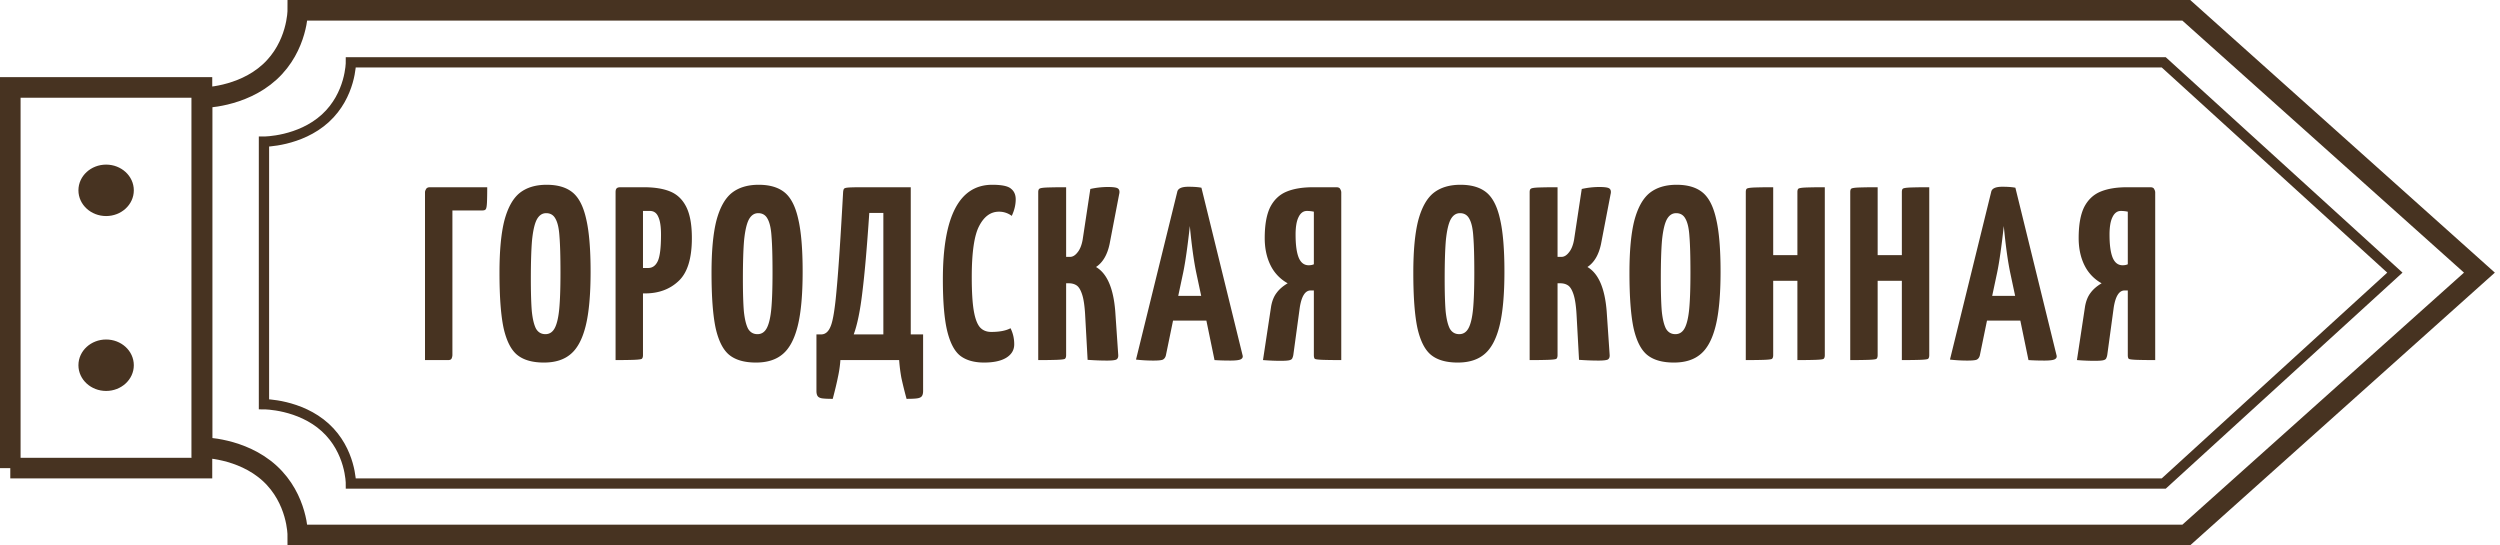 <svg width="243" height="53" fill="none" xmlns="http://www.w3.org/2000/svg"><path d="M1 45.5h18.63v-37H1v37z" stroke="#473321" stroke-width="2"/><ellipse rx="2.192" ry="2" transform="matrix(-1 0 0 1 10.315 18.5)" fill="#473321" stroke="#473321"/><ellipse rx="2.192" ry="2" transform="matrix(-1 0 0 1 10.315 35.5)" fill="#473321" stroke="#473321"/><path d="M241 26.5L212.507 52H28.945s0-3.5-2.74-6-6.575-2.5-6.575-2.5v-34s3.836 0 6.576-2.5c2.74-2.5 2.74-6 2.74-6h183.561L241 26.5z" stroke="#473321" stroke-width="2"/><path d="M232.781 26.5L210.315 47H34.108s0-3.175-2.486-5.443c-2.485-2.268-5.965-2.268-5.965-2.268V13.768s3.48 0 5.965-2.268c2.486-2.268 2.486-5.443 2.486-5.443h176.207L232.781 26.5z" stroke="#473321"/><path d="M41.31 18.68c0-.08.032-.176.096-.288.064-.128.192-.192.384-.192h5.568c0 .608-.008 1.096-.024 1.464-.016.368-.056.592-.12.672-.048.08-.16.12-.336.12h-2.904V34.52a.94.94 0 01-.072.312c-.048.112-.16.168-.336.168H41.31V18.68zm11.56 16.56c-1.104 0-1.96-.24-2.568-.72-.608-.48-1.056-1.344-1.344-2.592-.272-1.248-.408-3.056-.408-5.424 0-2.144.16-3.84.48-5.088.336-1.248.832-2.136 1.488-2.664.672-.528 1.544-.792 2.616-.792s1.912.248 2.52.744c.608.496 1.048 1.352 1.32 2.568.288 1.216.432 2.928.432 5.136 0 2.24-.16 4-.48 5.28-.32 1.28-.808 2.192-1.464 2.736-.64.544-1.504.816-2.592.816zm.144-2.76c.4 0 .704-.2.912-.6.208-.4.352-1.016.432-1.848.08-.848.12-2.024.12-3.528 0-1.552-.032-2.72-.096-3.504-.048-.784-.176-1.36-.384-1.728-.192-.368-.496-.552-.912-.552-.384 0-.688.208-.912.624-.208.4-.36 1.056-.456 1.968-.08.912-.12 2.176-.12 3.792 0 1.36.032 2.416.096 3.168.08.752.216 1.312.408 1.68.208.352.512.528.912.528zM62.57 18.2c1.072 0 1.944.144 2.616.432.672.288 1.184.792 1.536 1.512.352.72.528 1.72.528 3 0 1.984-.432 3.376-1.296 4.176-.848.8-1.936 1.2-3.264 1.2h-.192v6c0 .176-.04.296-.12.36-.08.048-.344.08-.792.096-.432.016-1.016.024-1.752.024V18.68c0-.176.032-.296.096-.36.064-.08.192-.12.384-.12h2.256zm.432 7.848c.416 0 .728-.224.936-.672.208-.448.312-1.304.312-2.568 0-.784-.088-1.36-.264-1.728-.16-.384-.432-.576-.816-.576h-.672v5.544h.504zm10.48 9.192c-1.105 0-1.96-.24-2.569-.72-.608-.48-1.056-1.344-1.344-2.592-.272-1.248-.408-3.056-.408-5.424 0-2.144.16-3.84.48-5.088.336-1.248.832-2.136 1.488-2.664.672-.528 1.544-.792 2.616-.792s1.912.248 2.52.744c.608.496 1.048 1.352 1.32 2.568.288 1.216.432 2.928.432 5.136 0 2.24-.16 4-.48 5.28-.32 1.28-.808 2.192-1.464 2.736-.64.544-1.504.816-2.592.816zm.143-2.76c.4 0 .704-.2.912-.6.208-.4.352-1.016.432-1.848.08-.848.12-2.024.12-3.528 0-1.552-.032-2.72-.096-3.504-.048-.784-.176-1.36-.384-1.728-.192-.368-.496-.552-.912-.552-.384 0-.688.208-.912.624-.208.4-.36 1.056-.456 1.968-.08.912-.12 2.176-.12 3.792 0 1.36.032 2.416.096 3.168.08.752.216 1.312.408 1.68.208.352.512.528.912.528zm7.317 6.288c-.464 0-.808-.016-1.032-.048-.208-.032-.352-.104-.432-.216-.08-.112-.12-.28-.12-.504v-5.496h.456c.416 0 .728-.272.936-.816.224-.544.416-1.752.576-3.624.176-1.888.384-5.016.624-9.384.016-.176.048-.288.096-.336.048-.064.208-.104.48-.12.288-.016.672-.024 1.152-.024h4.848v14.304h1.2V38c0 .224-.04.392-.12.504-.08.112-.232.184-.456.216-.208.032-.552.048-1.032.048a40.558 40.558 0 01-.504-2.04A15.887 15.887 0 0187.398 35h-5.712a11.088 11.088 0 01-.24 1.656c-.096.496-.264 1.2-.504 2.112zm4.92-6.264V20.696h-1.368c-.224 3.344-.448 5.912-.672 7.704-.208 1.776-.488 3.144-.84 4.104h2.88zm9.793 2.736c-.96 0-1.728-.216-2.304-.648-.56-.432-.984-1.224-1.272-2.376-.288-1.168-.432-2.856-.432-5.064 0-6.128 1.6-9.192 4.8-9.192.928 0 1.536.128 1.824.384.304.24.456.584.456 1.032 0 .528-.128 1.064-.384 1.608a2.047 2.047 0 00-1.248-.408c-.8 0-1.44.464-1.92 1.392-.48.912-.72 2.568-.72 4.968 0 1.392.064 2.472.192 3.24.128.768.328 1.312.6 1.632.272.304.64.456 1.104.456.8 0 1.424-.12 1.872-.36.24.48.36 1 .36 1.56s-.264 1-.792 1.32c-.512.304-1.224.456-2.136.456zm11.933-.192c-.576 0-1.2-.024-1.872-.072l-.24-4.368c-.048-.864-.144-1.52-.288-1.968-.144-.448-.32-.744-.528-.888-.208-.144-.464-.216-.768-.216h-.264v6.984c0 .176-.04.296-.12.36-.08.048-.344.08-.792.096a51.72 51.72 0 01-1.8.024V18.68c0-.176.04-.288.12-.336.08-.064.336-.104.768-.12a53.942 53.942 0 011.824-.024v6.768h.384c.256 0 .496-.144.72-.432.24-.288.408-.704.504-1.248l.744-4.92a7.838 7.838 0 011.704-.192c.432 0 .728.032.888.096.16.064.24.192.24.384 0 .08-.008.144-.024.192l-.936 4.872c-.224 1.056-.664 1.8-1.32 2.232 1.072.624 1.696 2.064 1.872 4.32l.288 4.224c.016.224-.048.376-.192.456-.144.064-.448.096-.912.096zm13.2-.48c.032.16-.032.28-.192.36-.16.08-.496.12-1.008.12-.56 0-1.072-.016-1.536-.048l-.792-3.84h-3.24l-.696 3.384c-.048.192-.144.328-.288.408-.128.064-.44.096-.936.096-.56 0-1.12-.032-1.68-.096l4.008-16.296c.064-.336.424-.504 1.08-.504.544 0 .968.032 1.272.096l4.008 16.32zm-4.032-5.808l-.48-2.256c-.24-1.152-.448-2.664-.624-4.536-.224 2.032-.44 3.544-.648 4.536l-.48 2.256h2.232zm6.799 1.008c.096-.528.272-.96.528-1.296.256-.352.616-.664 1.08-.936a4.019 4.019 0 01-1.656-1.728c-.384-.768-.576-1.656-.576-2.664 0-1.28.176-2.28.528-3 .368-.72.896-1.224 1.584-1.512.688-.288 1.552-.432 2.592-.432h2.256c.208 0 .336.064.384.192a.607.607 0 01.096.288V35c-.752 0-1.352-.008-1.8-.024-.432-.016-.688-.048-.768-.096-.064-.064-.096-.184-.096-.36v-6.288h-.312c-.528 0-.88.552-1.056 1.656l-.624 4.584a1.205 1.205 0 01-.12.384c-.048.08-.152.136-.312.168s-.424.048-.792.048c-.56 0-1.136-.024-1.728-.072l.792-5.232zm3.648-3.984c.192 0 .36-.032.504-.096v-5.112a3.199 3.199 0 00-.672-.072c-.352 0-.624.2-.816.6-.192.384-.288.952-.288 1.704 0 1.008.104 1.76.312 2.256.208.48.528.72.96.72zm14.491 9.456c-1.104 0-1.96-.24-2.568-.72-.608-.48-1.056-1.344-1.344-2.592-.272-1.248-.408-3.056-.408-5.424 0-2.144.16-3.84.48-5.088.336-1.248.832-2.136 1.488-2.664.672-.528 1.544-.792 2.616-.792s1.912.248 2.52.744c.608.496 1.048 1.352 1.32 2.568.288 1.216.432 2.928.432 5.136 0 2.24-.16 4-.48 5.28-.32 1.28-.808 2.192-1.464 2.736-.64.544-1.504.816-2.592.816zm.144-2.76c.4 0 .704-.2.912-.6.208-.4.352-1.016.432-1.848.08-.848.12-2.024.12-3.528 0-1.552-.032-2.72-.096-3.504-.048-.784-.176-1.36-.384-1.728-.192-.368-.496-.552-.912-.552-.384 0-.688.208-.912.624-.208.4-.36 1.056-.456 1.968-.08.912-.12 2.176-.12 3.792 0 1.36.032 2.416.096 3.168.08.752.216 1.312.408 1.68.208.352.512.528.912.528zm13.516 2.568c-.576 0-1.2-.024-1.872-.072l-.24-4.368c-.048-.864-.144-1.52-.288-1.968-.144-.448-.32-.744-.528-.888-.208-.144-.464-.216-.768-.216h-.264v6.984c0 .176-.04.296-.12.36-.08.048-.344.08-.792.096a51.72 51.72 0 01-1.8.024V18.68c0-.176.04-.288.12-.336.08-.064.336-.104.768-.12a53.942 53.942 0 011.824-.024v6.768h.384c.256 0 .496-.144.72-.432.24-.288.408-.704.504-1.248l.744-4.92a7.838 7.838 0 011.704-.192c.432 0 .728.032.888.096.16.064.24.192.24.384 0 .08-.008.144-.024.192l-.936 4.872c-.224 1.056-.664 1.8-1.32 2.232 1.072.624 1.696 2.064 1.872 4.32l.288 4.224c.016.224-.048.376-.192.456-.144.064-.448.096-.912.096zm7.349.192c-1.104 0-1.96-.24-2.568-.72-.608-.48-1.056-1.344-1.344-2.592-.272-1.248-.408-3.056-.408-5.424 0-2.144.16-3.84.48-5.088.336-1.248.832-2.136 1.488-2.664.672-.528 1.544-.792 2.616-.792s1.912.248 2.52.744c.608.496 1.048 1.352 1.32 2.568.288 1.216.432 2.928.432 5.136 0 2.24-.16 4-.48 5.28-.32 1.28-.808 2.192-1.464 2.736-.64.544-1.504.816-2.592.816zm.144-2.76c.4 0 .704-.2.912-.6.208-.4.352-1.016.432-1.848.08-.848.12-2.024.12-3.528 0-1.552-.032-2.72-.096-3.504-.048-.784-.176-1.36-.384-1.728-.192-.368-.496-.552-.912-.552-.384 0-.688.208-.912.624-.208.4-.36 1.056-.456 1.968-.08.912-.12 2.176-.12 3.792 0 1.36.032 2.416.096 3.168.08.752.216 1.312.408 1.68.208.352.512.528.912.528zm14.524 2.04c0 .176-.04.296-.12.36-.064.048-.32.08-.768.096-.432.016-1.024.024-1.776.024v-7.704h-2.352v7.224c0 .176-.04.296-.12.36-.064.048-.32.08-.768.096-.432.016-1.024.024-1.776.024V18.68c0-.176.032-.288.096-.336.08-.064.336-.104.768-.12a53.012 53.012 0 011.8-.024v6.6h2.352v-6.12c0-.176.032-.288.096-.336.08-.064.336-.104.768-.12a53.012 53.012 0 011.8-.024v16.32zm10.153 0c0 .176-.04.296-.12.36-.064.048-.32.08-.768.096-.432.016-1.024.024-1.776.024v-7.704h-2.352v7.224c0 .176-.04.296-.12.36-.064.048-.32.08-.768.096-.432.016-1.024.024-1.776.024V18.68c0-.176.032-.288.096-.336.08-.064.336-.104.768-.12a53.012 53.012 0 011.8-.024v6.6h2.352v-6.12c0-.176.032-.288.096-.336.08-.064.336-.104.768-.12a53.012 53.012 0 011.8-.024v16.32zm12.38.048c.032.16-.032.28-.192.36-.16.08-.496.12-1.008.12-.56 0-1.072-.016-1.536-.048l-.792-3.84h-3.24l-.696 3.384c-.048.192-.144.328-.288.408-.128.064-.44.096-.936.096-.56 0-1.12-.032-1.68-.096l4.008-16.296c.064-.336.424-.504 1.08-.504.544 0 .968.032 1.272.096l4.008 16.32zm-4.032-5.808l-.48-2.256c-.24-1.152-.448-2.664-.624-4.536-.224 2.032-.44 3.544-.648 4.536l-.48 2.256h2.232zm6.798 1.008c.096-.528.272-.96.528-1.296.256-.352.616-.664 1.08-.936a4.019 4.019 0 01-1.656-1.728c-.384-.768-.576-1.656-.576-2.664 0-1.28.176-2.28.528-3 .368-.72.896-1.224 1.584-1.512.688-.288 1.552-.432 2.592-.432h2.256c.208 0 .336.064.384.192a.607.607 0 01.096.288V35c-.752 0-1.352-.008-1.8-.024-.432-.016-.688-.048-.768-.096-.064-.064-.096-.184-.096-.36v-6.288h-.312c-.528 0-.88.552-1.056 1.656l-.624 4.584a1.205 1.205 0 01-.12.384c-.048.08-.152.136-.312.168s-.424.048-.792.048c-.56 0-1.136-.024-1.728-.072l.792-5.232zm3.648-3.984c.192 0 .36-.032.504-.096v-5.112a3.199 3.199 0 00-.672-.072c-.352 0-.624.2-.816.6-.192.384-.288.952-.288 1.704 0 1.008.104 1.76.312 2.256.208.48.528.72.96.72z" fill="#473321"/></svg>